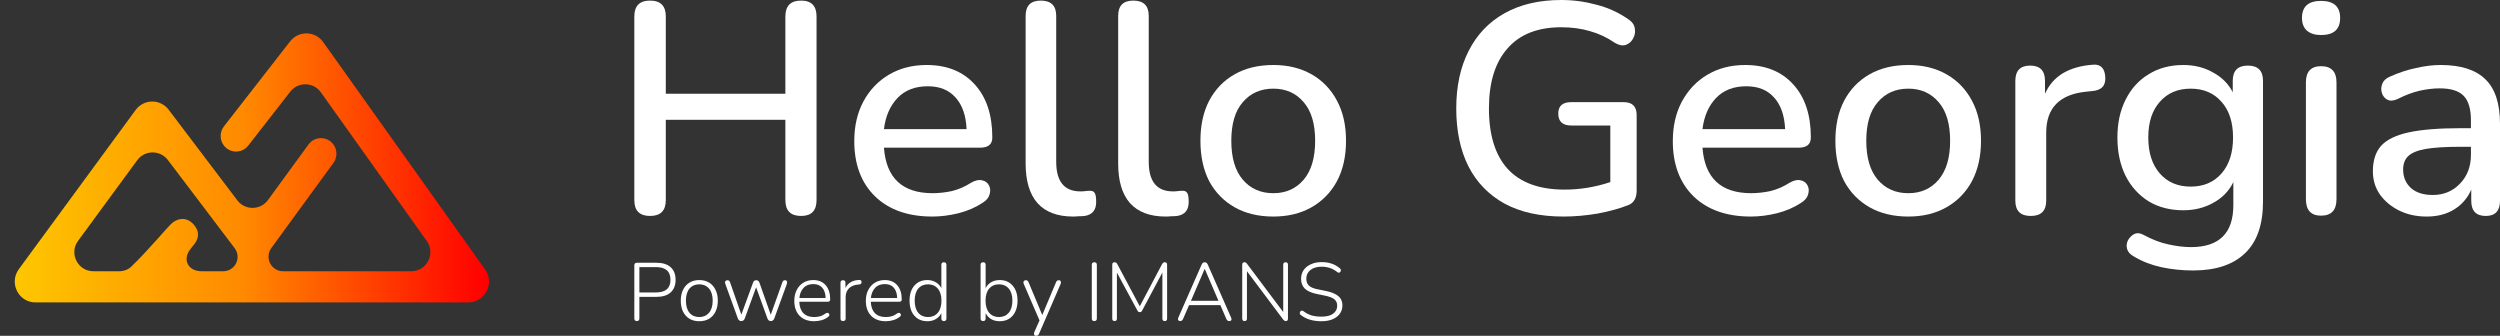 <svg width="134" height="18" viewBox="0 0 134 18" fill="none" xmlns="http://www.w3.org/2000/svg">
<rect x="0" y="0" width="134" height="18" fill="#333333" stroke="none"/>
<path d="M34.844 11.575C34.281 11.575 34 11.292 34 10.725V0.883C34 0.316 34.281 0.032 34.844 0.032C35.406 0.032 35.687 0.316 35.687 0.883V5.025H42.096V0.883C42.096 0.316 42.377 0.032 42.94 0.032C43.492 0.032 43.767 0.316 43.767 0.883V10.725C43.767 11.292 43.492 11.575 42.94 11.575C42.377 11.575 42.096 11.292 42.096 10.725V6.422H35.687V10.725C35.687 11.292 35.406 11.575 34.844 11.575Z" fill="white"/>
<path d="M49.975 11.607C48.677 11.607 47.655 11.249 46.909 10.532C46.162 9.804 45.789 8.814 45.789 7.562C45.789 6.759 45.951 6.053 46.276 5.443C46.611 4.822 47.071 4.34 47.655 3.998C48.239 3.655 48.91 3.484 49.667 3.484C50.759 3.484 51.619 3.832 52.247 4.527C52.874 5.212 53.188 6.16 53.188 7.369C53.188 7.733 52.971 7.915 52.539 7.915H47.379C47.498 9.542 48.369 10.355 49.991 10.355C50.316 10.355 50.657 10.318 51.014 10.243C51.37 10.157 51.717 10.007 52.052 9.793C52.279 9.665 52.474 9.622 52.636 9.665C52.809 9.697 52.933 9.788 53.009 9.938C53.085 10.077 53.096 10.238 53.042 10.419C52.998 10.591 52.874 10.741 52.668 10.869C52.301 11.115 51.868 11.302 51.37 11.431C50.884 11.549 50.419 11.607 49.975 11.607ZM49.732 4.624C49.05 4.624 48.509 4.832 48.109 5.25C47.709 5.667 47.466 6.224 47.379 6.92H51.809C51.776 6.192 51.581 5.63 51.224 5.234C50.867 4.827 50.37 4.624 49.732 4.624Z" fill="white"/>
<path d="M57.521 11.607C56.678 11.607 56.039 11.367 55.607 10.885C55.185 10.403 54.974 9.697 54.974 8.766V0.851C54.974 0.305 55.245 0.032 55.785 0.032C56.337 0.032 56.613 0.305 56.613 0.851V8.669C56.613 9.729 57.045 10.259 57.911 10.259C58.008 10.259 58.095 10.254 58.17 10.243C58.246 10.232 58.322 10.227 58.398 10.227C58.527 10.216 58.619 10.254 58.673 10.339C58.727 10.414 58.755 10.575 58.755 10.821C58.755 11.26 58.549 11.511 58.138 11.575C58.03 11.586 57.922 11.591 57.813 11.591C57.716 11.602 57.619 11.607 57.521 11.607Z" fill="white"/>
<path d="M62.481 11.607C61.637 11.607 60.999 11.367 60.566 10.885C60.144 10.403 59.934 9.697 59.934 8.766V0.851C59.934 0.305 60.204 0.032 60.745 0.032C61.296 0.032 61.572 0.305 61.572 0.851V8.669C61.572 9.729 62.005 10.259 62.87 10.259C62.968 10.259 63.054 10.254 63.13 10.243C63.206 10.232 63.281 10.227 63.357 10.227C63.487 10.216 63.579 10.254 63.633 10.339C63.687 10.414 63.714 10.575 63.714 10.821C63.714 11.26 63.508 11.511 63.097 11.575C62.989 11.586 62.881 11.591 62.773 11.591C62.675 11.602 62.578 11.607 62.481 11.607Z" fill="white"/>
<path d="M68.253 11.607C67.453 11.607 66.761 11.442 66.177 11.11C65.592 10.778 65.138 10.312 64.814 9.713C64.5 9.103 64.343 8.38 64.343 7.546C64.343 6.711 64.5 5.994 64.814 5.394C65.138 4.784 65.592 4.313 66.177 3.982C66.761 3.65 67.453 3.484 68.253 3.484C69.032 3.484 69.713 3.65 70.298 3.982C70.882 4.313 71.336 4.784 71.66 5.394C71.985 5.994 72.147 6.711 72.147 7.546C72.147 8.38 71.985 9.103 71.66 9.713C71.336 10.312 70.882 10.778 70.298 11.11C69.713 11.442 69.032 11.607 68.253 11.607ZM68.253 10.355C68.924 10.355 69.465 10.114 69.876 9.633C70.287 9.151 70.492 8.455 70.492 7.546C70.492 6.636 70.287 5.946 69.876 5.475C69.465 4.993 68.924 4.752 68.253 4.752C67.572 4.752 67.026 4.993 66.615 5.475C66.204 5.946 65.998 6.636 65.998 7.546C65.998 8.455 66.204 9.151 66.615 9.633C67.026 10.114 67.572 10.355 68.253 10.355Z" fill="white"/>
<path d="M83.798 11.607C82.555 11.607 81.505 11.377 80.651 10.917C79.796 10.446 79.147 9.777 78.704 8.91C78.271 8.043 78.055 7.011 78.055 5.812C78.055 4.624 78.276 3.596 78.72 2.729C79.163 1.852 79.807 1.177 80.651 0.706C81.495 0.235 82.506 0 83.685 0C84.334 0 84.967 0.086 85.583 0.257C86.21 0.417 86.789 0.685 87.319 1.06C87.503 1.188 87.606 1.349 87.627 1.541C87.66 1.723 87.627 1.9 87.53 2.071C87.444 2.232 87.314 2.344 87.141 2.408C86.968 2.462 86.773 2.424 86.557 2.296C86.135 2.007 85.691 1.798 85.226 1.67C84.761 1.531 84.247 1.461 83.685 1.461C82.419 1.461 81.457 1.841 80.797 2.601C80.137 3.35 79.807 4.42 79.807 5.812C79.807 7.235 80.142 8.316 80.813 9.055C81.495 9.793 82.511 10.163 83.863 10.163C84.685 10.163 85.502 10.029 86.313 9.761V6.727H84.22C83.755 6.727 83.523 6.513 83.523 6.085C83.523 5.678 83.755 5.475 84.22 5.475H87.027C87.492 5.475 87.725 5.705 87.725 6.165V10.211C87.725 10.617 87.573 10.88 87.27 10.997C86.805 11.179 86.259 11.329 85.632 11.447C85.004 11.554 84.393 11.607 83.798 11.607Z" fill="white"/>
<path d="M93.849 11.607C92.551 11.607 91.529 11.249 90.782 10.532C90.036 9.804 89.663 8.814 89.663 7.562C89.663 6.759 89.825 6.053 90.15 5.443C90.485 4.822 90.945 4.34 91.529 3.998C92.113 3.655 92.783 3.484 93.541 3.484C94.633 3.484 95.493 3.832 96.12 4.527C96.748 5.212 97.061 6.16 97.061 7.369C97.061 7.733 96.845 7.915 96.412 7.915H91.253C91.372 9.542 92.243 10.355 93.865 10.355C94.19 10.355 94.53 10.318 94.887 10.243C95.244 10.157 95.59 10.007 95.926 9.793C96.153 9.665 96.347 9.622 96.51 9.665C96.683 9.697 96.807 9.788 96.883 9.938C96.959 10.077 96.969 10.238 96.915 10.419C96.872 10.591 96.748 10.741 96.542 10.869C96.174 11.115 95.742 11.302 95.244 11.431C94.757 11.549 94.292 11.607 93.849 11.607ZM93.606 4.624C92.924 4.624 92.383 4.832 91.983 5.25C91.583 5.667 91.339 6.224 91.253 6.92H95.682C95.65 6.192 95.455 5.63 95.098 5.234C94.741 4.827 94.244 4.624 93.606 4.624Z" fill="white"/>
<path d="M102.288 11.607C101.487 11.607 100.795 11.442 100.211 11.11C99.627 10.778 99.172 10.312 98.848 9.713C98.534 9.103 98.377 8.38 98.377 7.546C98.377 6.711 98.534 5.994 98.848 5.394C99.172 4.784 99.627 4.313 100.211 3.982C100.795 3.65 101.487 3.484 102.288 3.484C103.066 3.484 103.748 3.65 104.332 3.982C104.916 4.313 105.37 4.784 105.695 5.394C106.019 5.994 106.182 6.711 106.182 7.546C106.182 8.38 106.019 9.103 105.695 9.713C105.37 10.312 104.916 10.778 104.332 11.11C103.748 11.442 103.066 11.607 102.288 11.607ZM102.288 10.355C102.958 10.355 103.499 10.114 103.91 9.633C104.321 9.151 104.527 8.455 104.527 7.546C104.527 6.636 104.321 5.946 103.91 5.475C103.499 4.993 102.958 4.752 102.288 4.752C101.606 4.752 101.06 4.993 100.649 5.475C100.238 5.946 100.032 6.636 100.032 7.546C100.032 8.455 100.238 9.151 100.649 9.633C101.06 10.114 101.606 10.355 102.288 10.355Z" fill="white"/>
<path d="M108.849 11.575C108.298 11.575 108.022 11.302 108.022 10.757V4.335C108.022 3.789 108.287 3.516 108.817 3.516C109.347 3.516 109.612 3.789 109.612 4.335V5.025C109.828 4.543 110.153 4.174 110.585 3.917C111.029 3.66 111.564 3.511 112.192 3.468C112.592 3.436 112.808 3.65 112.841 4.11C112.884 4.581 112.651 4.838 112.143 4.881L111.835 4.913C110.396 5.052 109.677 5.785 109.677 7.112V10.757C109.677 11.302 109.401 11.575 108.849 11.575Z" fill="white"/>
<path d="M117.549 14.497C116.965 14.497 116.397 14.438 115.846 14.321C115.305 14.203 114.813 14.01 114.369 13.743C114.175 13.636 114.056 13.502 114.012 13.341C113.969 13.181 113.985 13.026 114.061 12.876C114.148 12.726 114.261 12.614 114.402 12.539C114.553 12.474 114.715 12.491 114.888 12.587C115.364 12.844 115.813 13.015 116.235 13.101C116.668 13.197 117.068 13.245 117.436 13.245C118.95 13.245 119.707 12.496 119.707 10.997V9.761C119.48 10.232 119.123 10.601 118.636 10.869C118.16 11.136 117.625 11.27 117.03 11.27C116.316 11.27 115.694 11.11 115.164 10.789C114.634 10.457 114.223 10.002 113.931 9.424C113.639 8.835 113.493 8.15 113.493 7.369C113.493 6.598 113.639 5.924 113.931 5.346C114.223 4.758 114.634 4.303 115.164 3.982C115.694 3.65 116.316 3.484 117.03 3.484C117.625 3.484 118.155 3.618 118.62 3.885C119.096 4.142 119.448 4.495 119.675 4.945V4.335C119.675 3.789 119.945 3.516 120.486 3.516C121.027 3.516 121.297 3.789 121.297 4.335V10.805C121.297 12.036 120.978 12.956 120.34 13.566C119.702 14.187 118.772 14.497 117.549 14.497ZM117.42 10.002C118.112 10.002 118.663 9.767 119.074 9.296C119.486 8.825 119.691 8.182 119.691 7.369C119.691 6.556 119.486 5.919 119.074 5.459C118.663 4.988 118.112 4.752 117.42 4.752C116.727 4.752 116.176 4.988 115.765 5.459C115.354 5.919 115.148 6.556 115.148 7.369C115.148 8.182 115.354 8.825 115.765 9.296C116.176 9.767 116.727 10.002 117.42 10.002Z" fill="white"/>
<path d="M124.408 1.878C124.084 1.878 123.83 1.798 123.646 1.638C123.473 1.477 123.386 1.252 123.386 0.963C123.386 0.353 123.727 0.048 124.408 0.048C125.09 0.048 125.431 0.353 125.431 0.963C125.431 1.573 125.09 1.878 124.408 1.878ZM124.408 11.559C123.868 11.559 123.597 11.265 123.597 10.676V4.415C123.597 3.837 123.868 3.548 124.408 3.548C124.96 3.548 125.236 3.837 125.236 4.415V10.676C125.236 11.265 124.96 11.559 124.408 11.559Z" fill="white"/>
<path d="M130.074 11.607C129.522 11.607 129.03 11.5 128.597 11.286C128.164 11.072 127.818 10.783 127.559 10.419C127.31 10.056 127.186 9.643 127.186 9.183C127.186 8.605 127.332 8.15 127.624 7.819C127.926 7.487 128.419 7.246 129.1 7.096C129.792 6.946 130.723 6.871 131.891 6.871H132.442V6.454C132.442 5.844 132.313 5.405 132.053 5.137C131.793 4.87 131.366 4.736 130.771 4.736C130.425 4.736 130.063 4.779 129.684 4.865C129.316 4.95 128.932 5.095 128.532 5.298C128.305 5.405 128.116 5.421 127.964 5.346C127.824 5.271 127.726 5.154 127.672 4.993C127.618 4.832 127.624 4.667 127.689 4.495C127.753 4.324 127.889 4.196 128.094 4.11C128.57 3.896 129.041 3.741 129.506 3.644C129.971 3.537 130.409 3.484 130.82 3.484C131.902 3.484 132.702 3.741 133.221 4.254C133.74 4.758 134 5.55 134 6.631V10.757C134 11.302 133.746 11.575 133.237 11.575C132.718 11.575 132.459 11.302 132.459 10.757V10.163C132.264 10.612 131.961 10.965 131.55 11.222C131.139 11.479 130.647 11.607 130.074 11.607ZM130.398 10.451C130.982 10.451 131.469 10.248 131.858 9.841C132.248 9.435 132.442 8.921 132.442 8.3V7.867H131.907C131.117 7.867 130.495 7.904 130.041 7.979C129.598 8.054 129.279 8.182 129.084 8.364C128.9 8.536 128.808 8.777 128.808 9.087C128.808 9.494 128.949 9.825 129.23 10.082C129.511 10.329 129.901 10.451 130.398 10.451Z" fill="white"/>
<path d="M34.133 17.209C34.044 17.209 34 17.162 34 17.068V14.225C34 14.131 34.046 14.084 34.138 14.084H35.181C35.516 14.084 35.771 14.163 35.945 14.322C36.123 14.48 36.212 14.705 36.212 14.998C36.212 15.288 36.123 15.514 35.945 15.675C35.771 15.833 35.516 15.912 35.181 15.912H34.271V17.068C34.271 17.162 34.225 17.209 34.133 17.209ZM34.271 15.675H35.159C35.677 15.675 35.937 15.45 35.937 14.998C35.937 14.544 35.677 14.317 35.159 14.317H34.271V15.675Z" fill="white"/>
<path d="M37.48 17.218C37.279 17.218 37.104 17.174 36.956 17.086C36.808 16.995 36.693 16.868 36.61 16.703C36.53 16.537 36.49 16.34 36.49 16.115C36.49 15.892 36.53 15.698 36.61 15.534C36.693 15.367 36.808 15.239 36.956 15.148C37.104 15.057 37.279 15.011 37.48 15.011C37.684 15.011 37.861 15.057 38.009 15.148C38.157 15.239 38.271 15.367 38.351 15.534C38.434 15.698 38.475 15.892 38.475 16.115C38.475 16.34 38.434 16.537 38.351 16.703C38.271 16.868 38.157 16.995 38.009 17.086C37.861 17.174 37.684 17.218 37.48 17.218ZM37.48 16.994C37.699 16.994 37.874 16.917 38.004 16.765C38.135 16.61 38.2 16.393 38.2 16.115C38.2 15.836 38.135 15.621 38.004 15.469C37.874 15.316 37.699 15.24 37.48 15.24C37.261 15.24 37.086 15.316 36.956 15.469C36.829 15.621 36.765 15.836 36.765 16.115C36.765 16.393 36.829 16.61 36.956 16.765C37.086 16.917 37.261 16.994 37.48 16.994Z" fill="white"/>
<path d="M39.732 17.209C39.646 17.209 39.586 17.163 39.55 17.073L38.879 15.222C38.856 15.158 38.856 15.108 38.879 15.073C38.906 15.038 38.944 15.02 38.995 15.02C39.06 15.02 39.106 15.058 39.133 15.134L39.736 16.866L40.363 15.148C40.392 15.063 40.449 15.02 40.532 15.02C40.614 15.02 40.672 15.063 40.705 15.148L41.313 16.87L41.935 15.13C41.95 15.089 41.968 15.061 41.988 15.047C42.009 15.029 42.037 15.02 42.073 15.02C42.132 15.02 42.167 15.042 42.179 15.086C42.194 15.127 42.193 15.173 42.175 15.222L41.5 17.073C41.464 17.163 41.404 17.209 41.318 17.209C41.229 17.209 41.168 17.163 41.136 17.073L40.527 15.398L39.919 17.073C39.883 17.163 39.821 17.209 39.732 17.209Z" fill="white"/>
<path d="M43.645 17.218C43.314 17.218 43.052 17.121 42.859 16.928C42.67 16.731 42.575 16.463 42.575 16.123C42.575 15.904 42.618 15.71 42.704 15.543C42.79 15.376 42.908 15.246 43.059 15.152C43.213 15.058 43.389 15.011 43.588 15.011C43.875 15.011 44.099 15.104 44.258 15.288C44.418 15.473 44.498 15.726 44.498 16.049C44.498 16.131 44.457 16.172 44.374 16.172H42.842C42.85 16.435 42.923 16.639 43.059 16.783C43.198 16.923 43.391 16.994 43.637 16.994C43.746 16.994 43.851 16.98 43.952 16.954C44.056 16.925 44.156 16.873 44.254 16.8C44.307 16.765 44.353 16.758 44.392 16.778C44.43 16.796 44.451 16.827 44.454 16.87C44.46 16.912 44.438 16.95 44.387 16.985C44.292 17.061 44.177 17.12 44.041 17.161C43.908 17.199 43.776 17.218 43.645 17.218ZM43.592 15.227C43.367 15.227 43.191 15.297 43.064 15.438C42.939 15.575 42.867 15.754 42.846 15.974H44.254C44.248 15.739 44.189 15.556 44.076 15.425C43.964 15.293 43.803 15.227 43.592 15.227Z" fill="white"/>
<path d="M45.188 17.209C45.096 17.209 45.051 17.163 45.051 17.073V15.161C45.051 15.067 45.096 15.02 45.188 15.02C45.274 15.02 45.317 15.067 45.317 15.161V15.438C45.382 15.3 45.478 15.195 45.606 15.121C45.736 15.048 45.886 15.01 46.054 15.007C46.09 15.004 46.12 15.011 46.143 15.029C46.167 15.047 46.179 15.074 46.179 15.113C46.182 15.195 46.139 15.24 46.05 15.249L45.988 15.253C45.778 15.271 45.615 15.34 45.499 15.46C45.384 15.577 45.326 15.735 45.326 15.934V17.073C45.326 17.163 45.28 17.209 45.188 17.209Z" fill="white"/>
<path d="M47.48 17.218C47.148 17.218 46.886 17.121 46.694 16.928C46.504 16.731 46.409 16.463 46.409 16.123C46.409 15.904 46.452 15.71 46.538 15.543C46.624 15.376 46.742 15.246 46.894 15.152C47.047 15.058 47.224 15.011 47.422 15.011C47.709 15.011 47.933 15.104 48.093 15.288C48.253 15.473 48.333 15.726 48.333 16.049C48.333 16.131 48.291 16.172 48.208 16.172H46.676C46.685 16.435 46.757 16.639 46.894 16.783C47.033 16.923 47.225 16.994 47.471 16.994C47.581 16.994 47.686 16.98 47.786 16.954C47.89 16.925 47.991 16.873 48.088 16.8C48.142 16.765 48.188 16.758 48.226 16.778C48.264 16.796 48.285 16.827 48.288 16.87C48.294 16.912 48.272 16.95 48.222 16.985C48.127 17.061 48.011 17.12 47.875 17.161C47.742 17.199 47.61 17.218 47.48 17.218ZM47.426 15.227C47.202 15.227 47.025 15.297 46.898 15.438C46.774 15.575 46.701 15.754 46.68 15.974H48.088C48.082 15.739 48.023 15.556 47.911 15.425C47.798 15.293 47.637 15.227 47.426 15.227Z" fill="white"/>
<path d="M49.707 17.218C49.511 17.218 49.342 17.174 49.2 17.086C49.058 16.995 48.947 16.868 48.867 16.703C48.79 16.537 48.752 16.34 48.752 16.115C48.752 15.778 48.837 15.509 49.009 15.31C49.181 15.111 49.413 15.011 49.707 15.011C49.878 15.011 50.029 15.051 50.16 15.13C50.293 15.206 50.392 15.312 50.457 15.447V14.194C50.457 14.103 50.502 14.058 50.59 14.058C50.682 14.058 50.728 14.103 50.728 14.194V17.073C50.728 17.163 50.684 17.209 50.595 17.209C50.503 17.209 50.457 17.163 50.457 17.073V16.783C50.392 16.917 50.293 17.024 50.16 17.103C50.029 17.18 49.878 17.218 49.707 17.218ZM49.742 16.994C49.961 16.994 50.136 16.917 50.266 16.765C50.397 16.61 50.462 16.393 50.462 16.115C50.462 15.836 50.397 15.621 50.266 15.469C50.136 15.316 49.961 15.24 49.742 15.24C49.523 15.24 49.348 15.316 49.218 15.469C49.091 15.621 49.027 15.836 49.027 16.115C49.027 16.393 49.091 16.61 49.218 16.765C49.348 16.917 49.523 16.994 49.742 16.994Z" fill="white"/>
<path d="M53.585 17.218C53.41 17.218 53.256 17.18 53.123 17.103C52.992 17.024 52.895 16.917 52.83 16.783V17.073C52.83 17.163 52.785 17.209 52.696 17.209C52.605 17.209 52.559 17.163 52.559 17.073V14.194C52.559 14.103 52.605 14.058 52.696 14.058C52.785 14.058 52.83 14.103 52.83 14.194V15.447C52.895 15.312 52.992 15.206 53.123 15.13C53.256 15.051 53.41 15.011 53.585 15.011C53.875 15.011 54.106 15.111 54.278 15.31C54.452 15.509 54.54 15.778 54.54 16.115C54.54 16.34 54.5 16.537 54.42 16.703C54.343 16.868 54.232 16.995 54.087 17.086C53.944 17.174 53.777 17.218 53.585 17.218ZM53.545 16.994C53.764 16.994 53.938 16.917 54.069 16.765C54.199 16.61 54.264 16.393 54.264 16.115C54.264 15.836 54.199 15.621 54.069 15.469C53.938 15.316 53.764 15.24 53.545 15.24C53.326 15.24 53.151 15.316 53.021 15.469C52.89 15.621 52.825 15.836 52.825 16.115C52.825 16.393 52.89 16.61 53.021 16.765C53.151 16.917 53.326 16.994 53.545 16.994Z" fill="white"/>
<path d="M55.541 18C55.484 18 55.447 17.98 55.429 17.939C55.415 17.9 55.418 17.855 55.438 17.802L55.718 17.174L54.874 15.222C54.85 15.17 54.849 15.123 54.87 15.082C54.891 15.041 54.932 15.02 54.994 15.02C55.056 15.02 55.102 15.057 55.132 15.13L55.865 16.888L56.602 15.13C56.62 15.089 56.639 15.061 56.66 15.047C56.681 15.029 56.71 15.02 56.749 15.02C56.805 15.02 56.84 15.041 56.855 15.082C56.873 15.123 56.871 15.168 56.851 15.218L55.691 17.895C55.656 17.965 55.606 18 55.541 18Z" fill="white"/>
<path d="M58.653 17.209C58.564 17.209 58.52 17.162 58.52 17.068V14.198C58.52 14.105 58.564 14.058 58.653 14.058C58.745 14.058 58.791 14.105 58.791 14.198V17.068C58.791 17.162 58.745 17.209 58.653 17.209Z" fill="white"/>
<path d="M59.742 17.209C59.659 17.209 59.617 17.165 59.617 17.077V14.19C59.617 14.102 59.657 14.058 59.737 14.058C59.776 14.058 59.805 14.065 59.826 14.08C59.847 14.094 59.866 14.118 59.884 14.15L61.092 16.418L62.291 14.15C62.312 14.118 62.331 14.094 62.349 14.08C62.37 14.065 62.399 14.058 62.438 14.058C62.517 14.058 62.557 14.102 62.557 14.19V17.077C62.557 17.165 62.516 17.209 62.433 17.209C62.347 17.209 62.304 17.165 62.304 17.077V14.607L61.221 16.642C61.203 16.674 61.185 16.698 61.167 16.712C61.153 16.724 61.129 16.73 61.096 16.73C61.061 16.73 61.033 16.723 61.012 16.708C60.994 16.693 60.978 16.671 60.963 16.642L59.866 14.611V17.077C59.866 17.165 59.825 17.209 59.742 17.209Z" fill="white"/>
<path d="M63.267 17.209C63.207 17.209 63.169 17.191 63.151 17.156C63.133 17.118 63.136 17.073 63.16 17.02L64.408 14.181C64.444 14.099 64.498 14.058 64.572 14.058C64.646 14.058 64.701 14.099 64.737 14.181L65.985 17.02C66.011 17.073 66.016 17.118 65.998 17.156C65.983 17.191 65.948 17.209 65.891 17.209C65.85 17.209 65.816 17.199 65.789 17.178C65.766 17.155 65.745 17.124 65.727 17.086L65.412 16.356H63.733L63.417 17.086C63.382 17.168 63.332 17.209 63.267 17.209ZM64.568 14.418L63.835 16.123H65.31L64.577 14.418H64.568Z" fill="white"/>
<path d="M66.712 17.209C66.626 17.209 66.583 17.163 66.583 17.073V14.198C66.583 14.105 66.621 14.058 66.698 14.058C66.734 14.058 66.761 14.064 66.778 14.075C66.799 14.087 66.82 14.109 66.841 14.141L68.781 16.726V14.19C68.781 14.102 68.824 14.058 68.91 14.058C68.993 14.058 69.035 14.102 69.035 14.19V17.073C69.035 17.163 68.998 17.209 68.924 17.209C68.867 17.209 68.819 17.181 68.777 17.125L66.836 14.537V17.073C66.836 17.163 66.795 17.209 66.712 17.209Z" fill="white"/>
<path d="M70.831 17.218C70.383 17.218 70.019 17.111 69.738 16.897C69.688 16.862 69.664 16.821 69.667 16.774C69.673 16.724 69.695 16.687 69.733 16.664C69.772 16.64 69.816 16.646 69.867 16.681C70.003 16.784 70.147 16.859 70.297 16.906C70.451 16.95 70.629 16.972 70.831 16.972C71.112 16.972 71.322 16.917 71.461 16.809C71.603 16.701 71.674 16.558 71.674 16.383C71.674 16.236 71.623 16.122 71.519 16.04C71.418 15.958 71.251 15.893 71.017 15.847L70.568 15.754C70.29 15.698 70.081 15.605 69.942 15.473C69.806 15.341 69.738 15.165 69.738 14.945C69.738 14.767 69.784 14.61 69.876 14.475C69.97 14.341 70.101 14.236 70.266 14.163C70.432 14.087 70.623 14.049 70.839 14.049C71.032 14.049 71.208 14.075 71.368 14.128C71.531 14.181 71.679 14.264 71.812 14.379C71.856 14.414 71.876 14.455 71.87 14.502C71.864 14.549 71.842 14.584 71.803 14.607C71.768 14.628 71.725 14.619 71.674 14.581C71.55 14.481 71.42 14.409 71.284 14.365C71.147 14.319 70.999 14.295 70.839 14.295C70.591 14.295 70.391 14.354 70.24 14.471C70.092 14.588 70.018 14.745 70.018 14.941C70.018 15.096 70.065 15.22 70.16 15.31C70.255 15.398 70.407 15.463 70.617 15.504L71.07 15.596C71.369 15.658 71.591 15.75 71.737 15.873C71.882 15.993 71.954 16.159 71.954 16.369C71.954 16.537 71.908 16.684 71.817 16.813C71.728 16.939 71.599 17.039 71.43 17.112C71.261 17.183 71.061 17.218 70.831 17.218Z" fill="white"/>
<path fill-rule="evenodd" clip-rule="evenodd" d="M15.717 2.346C16.087 1.872 16.803 1.887 17.152 2.377L25.829 14.562C26.257 15.162 25.832 16 25.1 16H1.9C1.162 16 0.739 15.151 1.178 14.552L7.44 6.019C7.796 5.534 8.511 5.529 8.874 6.008L12.553 10.864C13.052 11.523 14.046 11.514 14.533 10.846L16.707 7.866C16.91 7.588 17.297 7.529 17.572 7.734C17.847 7.939 17.906 8.331 17.703 8.608L14.373 13.172C14.249 13.342 14.183 13.547 14.183 13.757C14.183 14.305 14.627 14.749 15.175 14.749H22.045C23.048 14.749 23.631 13.617 23.05 12.8L17.371 4.826C16.892 4.154 15.9 4.132 15.393 4.784L13.14 7.676C12.928 7.948 12.54 7.994 12.271 7.781C12.003 7.567 11.957 7.174 12.168 6.903L15.717 2.346ZM11.965 14.749C12.507 14.749 12.945 14.311 12.945 13.769C12.945 13.556 12.876 13.348 12.747 13.177L9.165 8.449C8.666 7.791 7.675 7.798 7.186 8.464L4.015 12.786C3.417 13.601 3.999 14.749 5.009 14.749H6.386C6.682 14.749 6.969 14.645 7.182 14.441C8.094 13.571 9.184 12.253 9.364 12.111C9.71 11.84 10.016 11.923 10.236 12.187C10.456 12.451 10.496 12.697 10.161 13.068C10.121 13.121 10.082 13.171 10.044 13.218C9.485 13.926 9.906 14.749 10.808 14.749H11.965Z" fill="url(#paint0_linear_660_2190)" stroke="url(#paint1_linear_660_2190)" stroke-width="0.42" stroke-linecap="round"/>
<defs>
<linearGradient id="paint0_linear_660_2190" x1="0.87" y1="9.11" x2="26" y2="9.11" gradientUnits="userSpaceOnUse">
<stop stop-color="#FEC600"/>
<stop offset="0.482" stop-color="#FF8A00"/>
<stop offset="1" stop-color="#FF0000"/>
</linearGradient>
<linearGradient id="paint1_linear_660_2190" x1="0.87" y1="9.11" x2="26" y2="9.11" gradientUnits="userSpaceOnUse">
<stop stop-color="#FEC600"/>
<stop offset="0.482" stop-color="#FF8A00"/>
<stop offset="1" stop-color="#FF0000"/>
</linearGradient>
</defs>
</svg>
